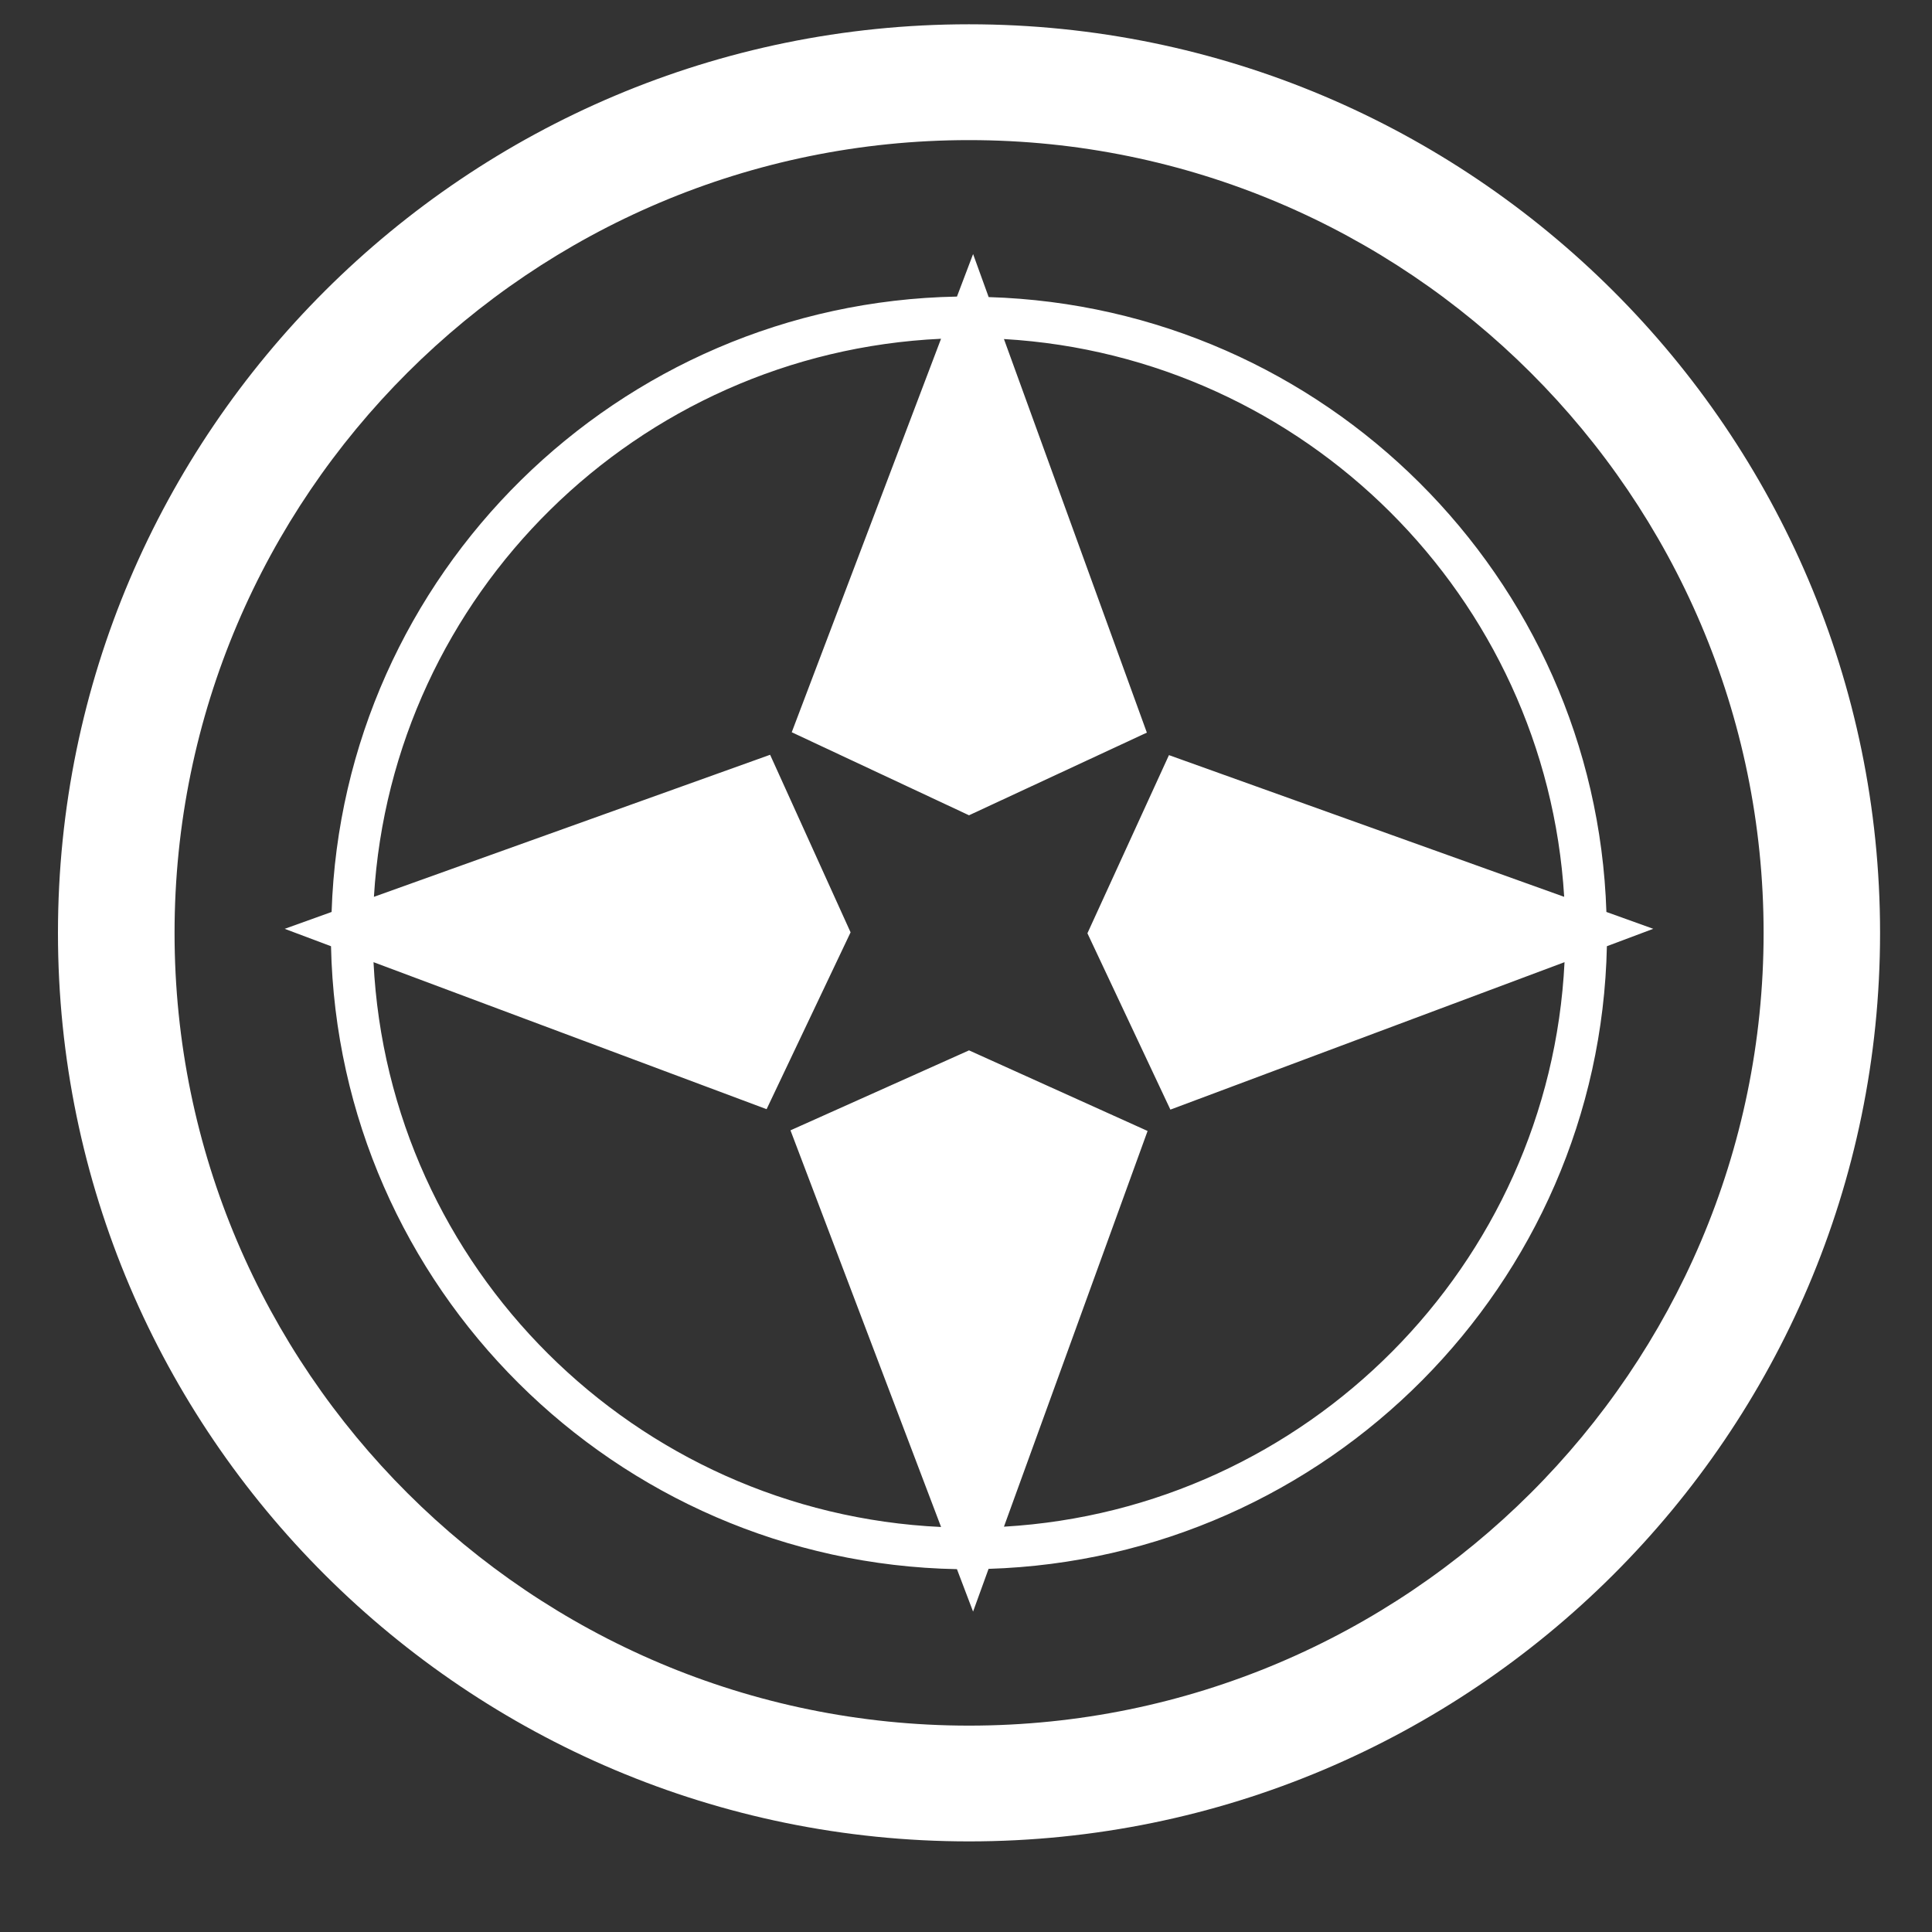 <svg xmlns="http://www.w3.org/2000/svg" xmlns:xlink="http://www.w3.org/1999/xlink" version="1.1" x="0px" y="0px" viewBox="0 0 100 100" enable-background="new 0 0 100 100" xml:space="preserve"><rect x="0" y="0" width="100" height="100" fill="#333333" stroke="none"/><g><path fill="#FFFFFF" d="M83.147,47.203c-0.561-17.334-14.58-31.299-31.974-31.826l-0.806-2.227l-0.835,2.201   c-17.572,0.326-31.805,14.384-32.368,31.852l-2.428,0.873l2.397,0.901c0.379,17.646,14.699,31.908,32.398,32.242l0.835,2.197   l0.802-2.212c17.523-0.542,31.637-14.715,32.004-32.228l2.401-0.901L83.147,47.203z M51.964,79.021l7.435-20.482l-9.242-4.172   l-9.242,4.139l7.795,20.531c-15.857-0.739-28.597-13.43-29.377-29.235l20.346,7.609l4.347-9.153l-4.165-9.191L19.354,46.42   c0.943-15.646,13.615-28.154,29.354-28.886L40.98,37.901l9.176,4.298l9.205-4.279l-7.397-20.371   c15.579,0.909,28.059,13.345,28.998,28.871l-20.457-7.335l-4.22,9.221l4.294,9.128l20.401-7.632   C80.208,65.488,67.654,78.105,51.964,79.021z"/><path fill="#FFFFFF" d="M50.156,1.257C24.154,1.257,3,22.355,3,48.287S24.154,95.31,50.156,95.31   c26.006,0,47.156-21.091,47.156-47.022S76.162,1.257,50.156,1.257z M50.156,89.318c-22.672,0-41.121-18.407-41.121-41.031   c0-22.628,18.449-41.035,41.121-41.035c22.676,0,41.128,18.407,41.128,41.035C91.284,70.911,72.832,89.318,50.156,89.318z"/></g></svg>
